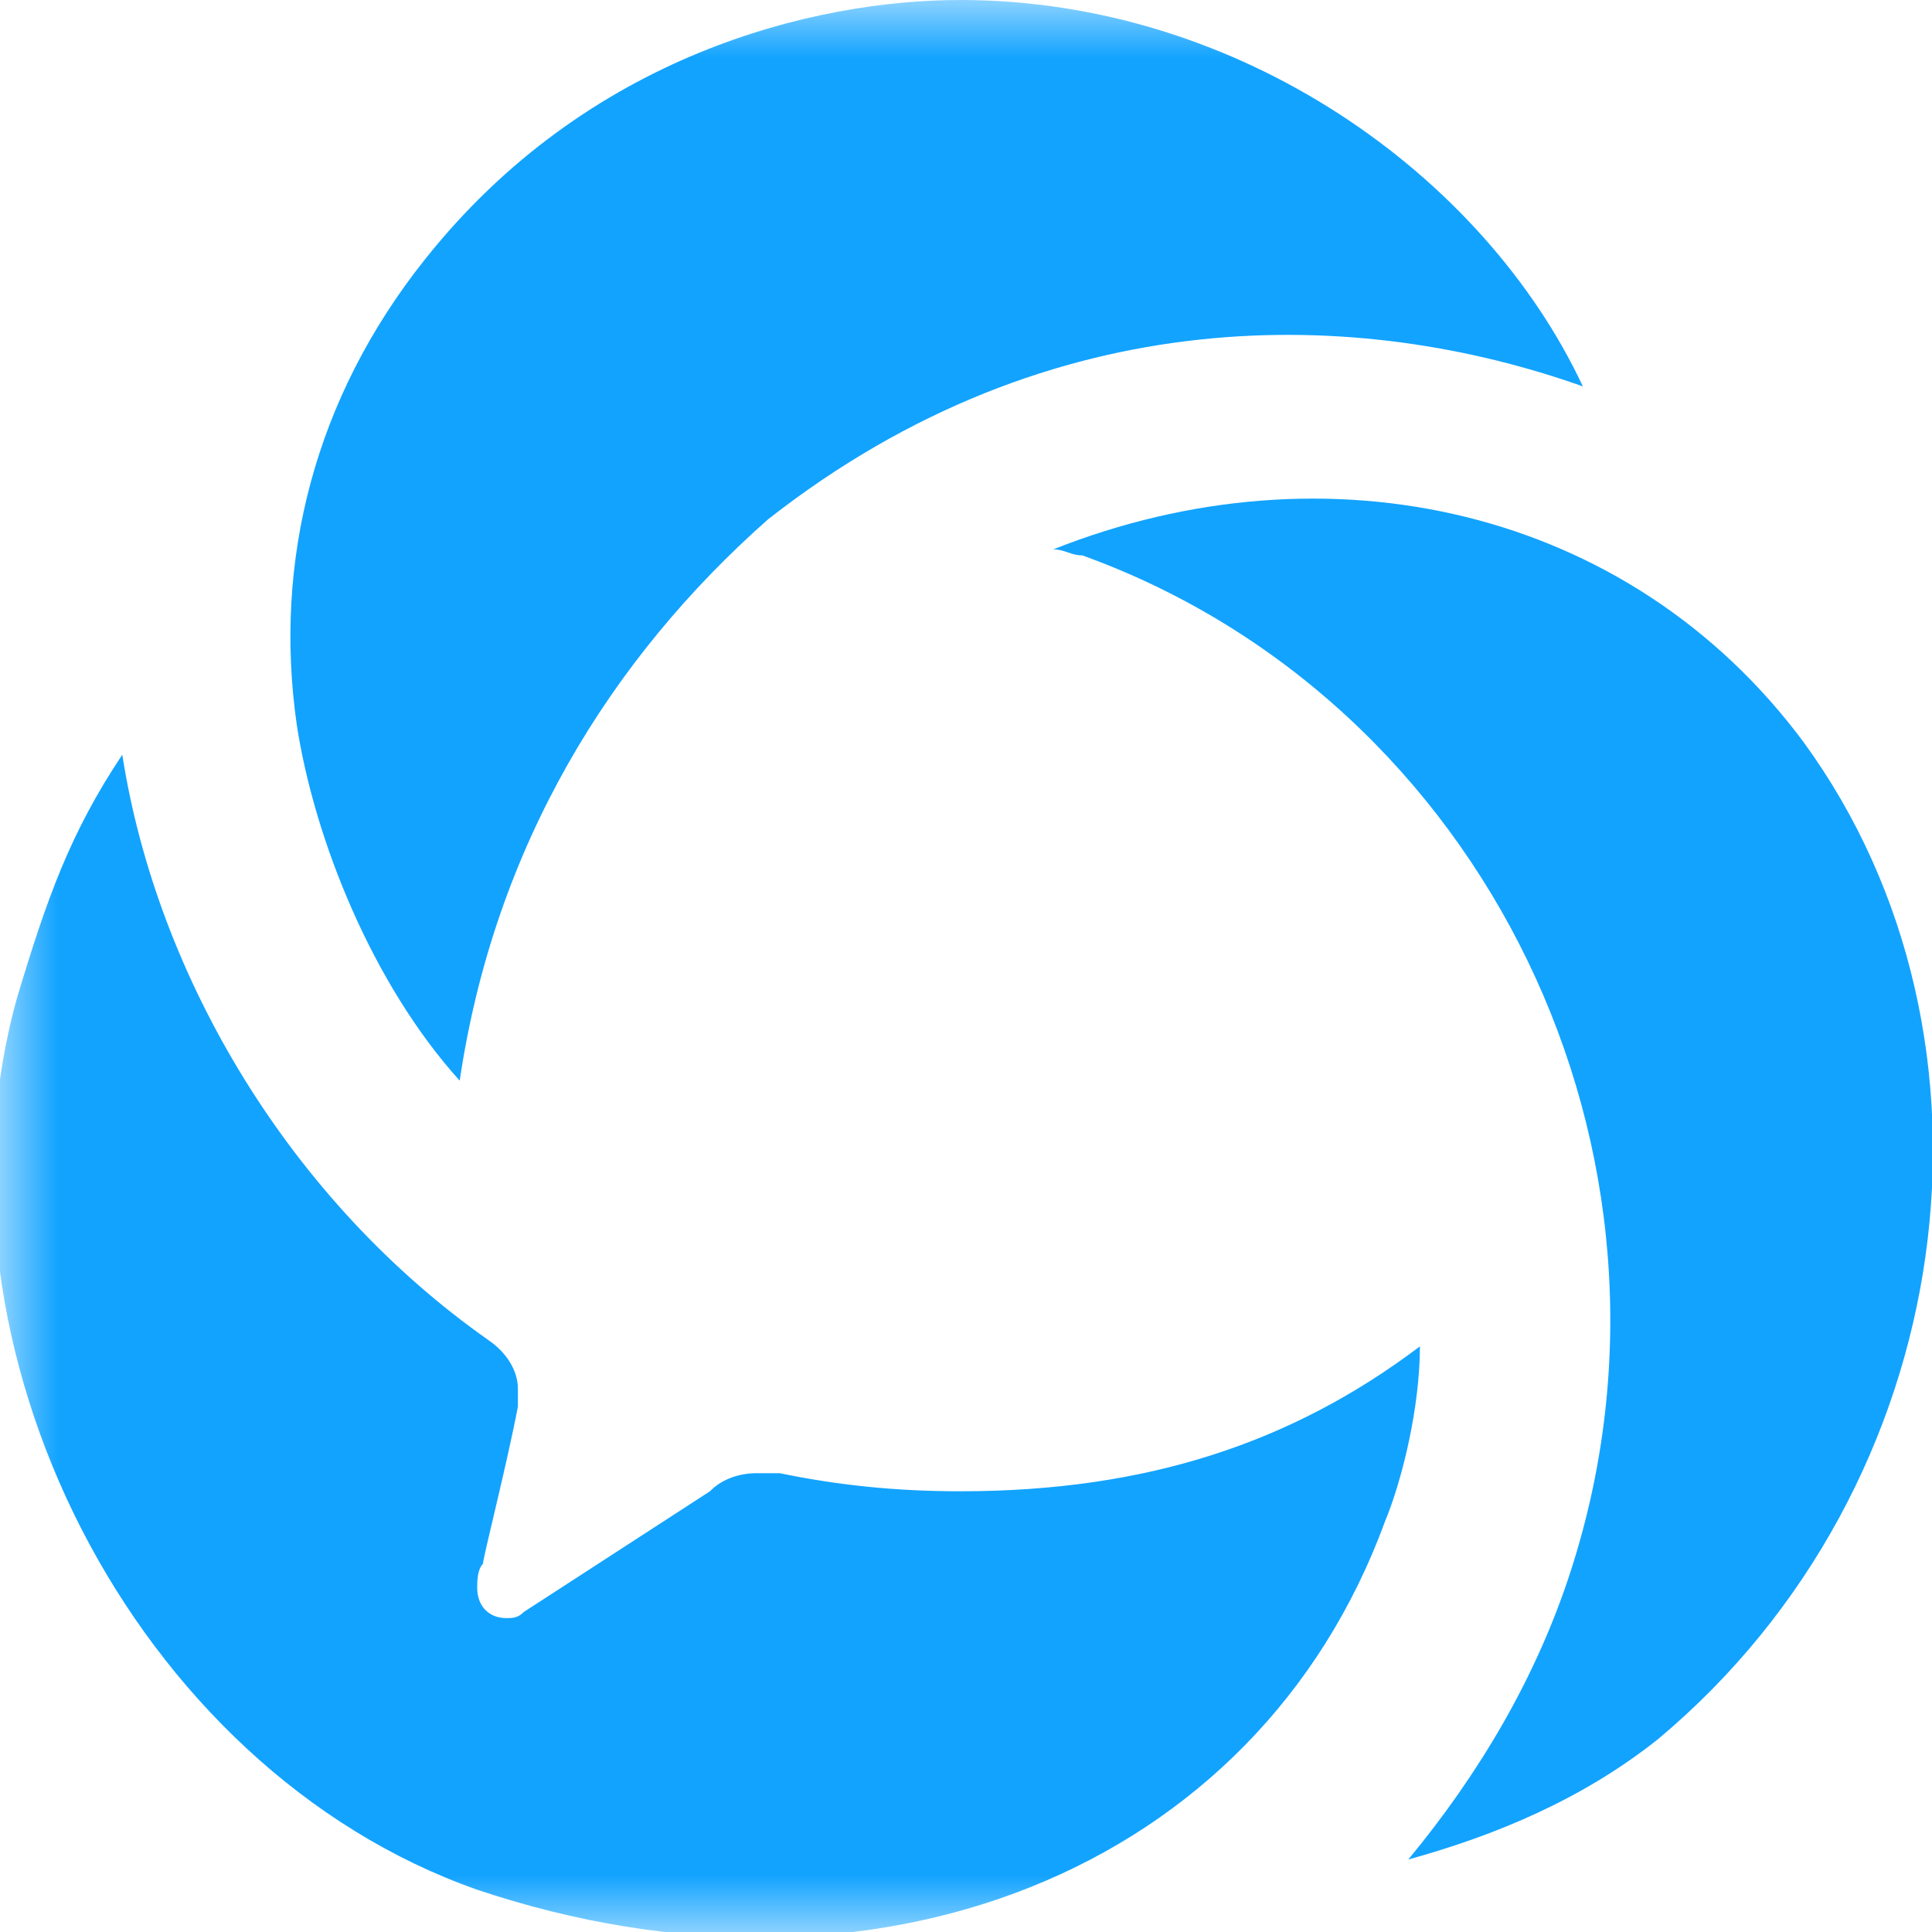 <svg width="17" height="17" viewBox="0 0 17 17" fill="none" xmlns="http://www.w3.org/2000/svg">
<g clip-path="url(#clip0_1673_1665)">
<mask id="mask0_1673_1665" style="mask-type:luminance" maskUnits="userSpaceOnUse" x="0" y="0" width="62" height="17">
<path fill-rule="evenodd" clip-rule="evenodd" d="M0 17H61.958V0H0V17Z" fill="white"/>
</mask>
<g mask="url(#mask0_1673_1665)">
<path fill-rule="evenodd" clip-rule="evenodd" d="M13.928 3.4C13.057 1.541 10.906 0 8.449 0C7.168 0 5.171 0.478 3.738 2.284C2.765 3.506 2.406 4.941 2.611 6.375C2.765 7.384 3.277 8.659 4.045 9.509C4.352 7.438 5.376 5.791 6.759 4.569C9.268 2.603 11.982 2.709 13.928 3.4Z" fill="#12A3FF"/>
</g>
<mask id="mask1_1673_1665" style="mask-type:luminance" maskUnits="userSpaceOnUse" x="0" y="0" width="62" height="17">
<path fill-rule="evenodd" clip-rule="evenodd" d="M0 17H61.958V0H0V17Z" fill="white"/>
</mask>
<g mask="url(#mask1_1673_1665)">
<path fill-rule="evenodd" clip-rule="evenodd" d="M15.873 6.534C14.337 4.462 11.675 3.878 9.268 4.834C9.37 4.834 9.422 4.887 9.524 4.887C13.057 6.162 15.003 10.147 13.825 13.812C13.518 14.769 13.006 15.619 12.392 16.362C13.16 16.15 13.928 15.831 14.593 15.3C17.256 13.069 17.768 9.137 15.873 6.534Z" fill="#12A3FF"/>
</g>
<mask id="mask2_1673_1665" style="mask-type:luminance" maskUnits="userSpaceOnUse" x="0" y="0" width="62" height="17">
<path fill-rule="evenodd" clip-rule="evenodd" d="M0 17H61.958V0H0V17Z" fill="white"/>
</mask>
<g mask="url(#mask2_1673_1665)">
<path fill-rule="evenodd" clip-rule="evenodd" d="M8.449 13.122C7.886 13.122 7.374 13.069 6.862 12.963C6.81 12.963 6.759 12.963 6.657 12.963C6.503 12.963 6.35 13.016 6.247 13.122L4.609 14.184C4.557 14.238 4.506 14.238 4.455 14.238C4.301 14.238 4.199 14.131 4.199 13.972C4.199 13.919 4.199 13.812 4.25 13.759C4.25 13.706 4.455 12.909 4.557 12.378C4.557 12.325 4.557 12.272 4.557 12.219C4.557 12.059 4.455 11.9 4.301 11.794C2.56 10.572 1.383 8.606 1.076 6.641C0.615 7.331 0.41 7.916 0.154 8.766C-0.717 11.847 1.178 15.566 4.199 16.628C7.681 17.797 11.06 16.469 12.187 13.387C12.341 13.016 12.494 12.378 12.494 11.847C11.368 12.697 10.088 13.122 8.449 13.122Z" fill="#12A3FF"/>
</g>
</g>
<defs>
<clipPath id="clip0_1673_1665">
<rect width="17" height="17" fill="white"/>
</clipPath>
</defs>
</svg>
